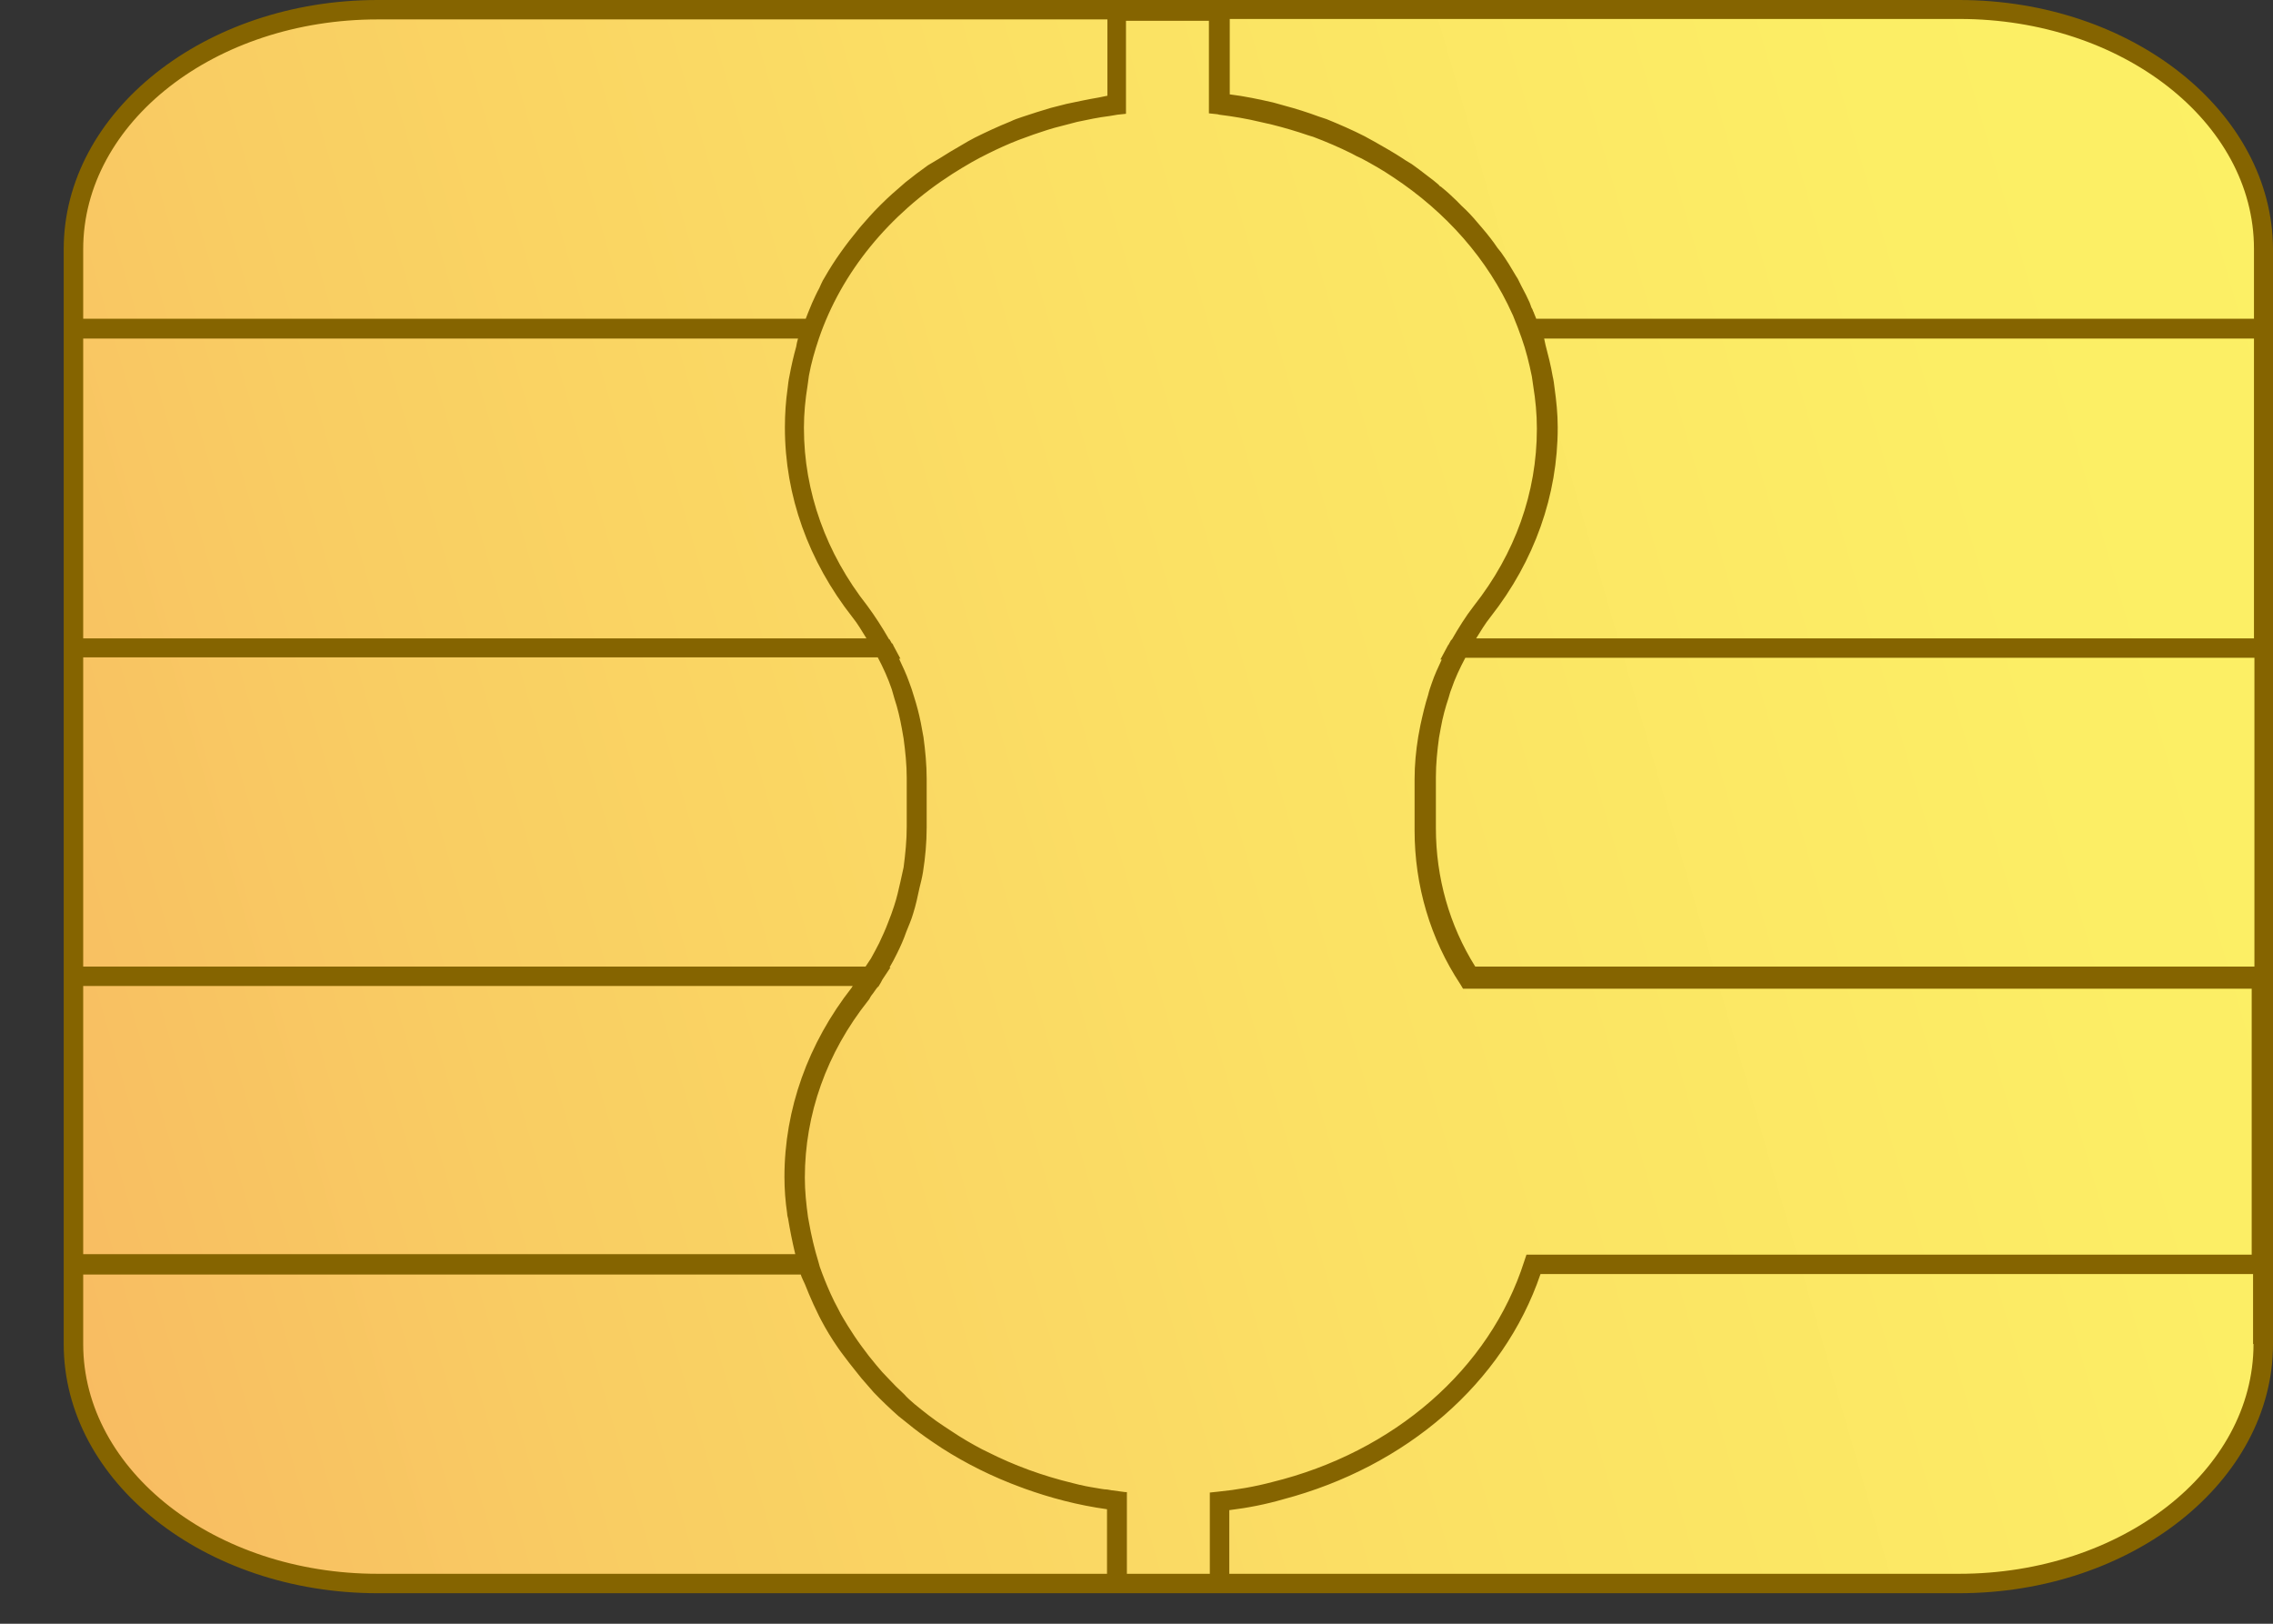 <svg width="35" height="25" viewBox="0 0 35 25" fill="none" xmlns="http://www.w3.org/2000/svg">
<rect x="0" y="0" width="35" height="25" fill="#333333" stroke="none"/>
<path d="M30.794 24.377H5.187C2.948 24.377 1.135 22.57 1.135 20.339V4.185C1.135 1.953 2.948 0.146 5.187 0.146H30.801C33.04 0.146 34.853 1.953 34.853 4.185V20.339C34.846 22.57 33.033 24.377 30.794 24.377Z" fill="url(#paint0_linear_461_12028)"/>
<path d="M30.166 0H18.929H18.629H17.352H17.052H5.815C3.151 0 0.981 1.724 0.981 3.837V4.914V5.213V9.829V10.128V14.889V15.188V19.324V19.623V20.693C0.981 22.813 3.151 24.53 5.815 24.53H17.052H17.352H18.629H18.929H30.166C32.831 24.53 35 22.806 35 20.693V19.623V19.324V15.188V14.889V10.128V9.829V5.213V4.914V3.837C34.993 1.724 32.831 0 30.166 0ZM1.281 3.837C1.281 1.884 3.311 0.299 5.815 0.299H17.052V1.474C17.011 1.481 16.962 1.494 16.92 1.501C16.753 1.529 16.592 1.564 16.425 1.599C16.341 1.62 16.264 1.64 16.181 1.661C16.034 1.703 15.888 1.752 15.741 1.8C15.678 1.821 15.616 1.842 15.56 1.87C15.371 1.946 15.19 2.03 15.009 2.12C14.939 2.155 14.869 2.197 14.8 2.238C14.688 2.301 14.576 2.37 14.465 2.44C14.409 2.475 14.346 2.509 14.29 2.544C14.172 2.627 14.053 2.718 13.941 2.808L13.893 2.85C13.788 2.94 13.683 3.031 13.565 3.149L13.537 3.177C13.439 3.274 13.349 3.378 13.258 3.482L13.223 3.524C13.028 3.76 12.846 4.011 12.7 4.268C12.679 4.303 12.658 4.337 12.644 4.372L12.616 4.435C12.574 4.511 12.54 4.588 12.505 4.664C12.484 4.713 12.463 4.768 12.442 4.817L12.407 4.907H1.281V3.837ZM1.281 5.213H12.288C12.274 5.255 12.267 5.297 12.26 5.338C12.219 5.484 12.184 5.637 12.156 5.79C12.142 5.853 12.135 5.915 12.128 5.978C12.1 6.172 12.086 6.374 12.086 6.576V6.583C12.086 7.632 12.449 8.64 13.125 9.502C13.209 9.606 13.272 9.717 13.342 9.829H1.281V5.213ZM1.281 10.121H13.516C13.6 10.28 13.676 10.447 13.732 10.614C13.746 10.663 13.76 10.711 13.774 10.76C13.823 10.906 13.858 11.059 13.886 11.212C13.893 11.268 13.907 11.316 13.914 11.372C13.941 11.573 13.962 11.775 13.962 11.976V12.727C13.962 12.943 13.941 13.144 13.914 13.353C13.9 13.429 13.879 13.499 13.865 13.575C13.837 13.7 13.809 13.825 13.767 13.951C13.739 14.034 13.711 14.117 13.676 14.201C13.635 14.312 13.586 14.416 13.537 14.521C13.495 14.604 13.453 14.681 13.411 14.757C13.383 14.799 13.356 14.84 13.328 14.882H1.281V10.121ZM1.281 15.181H13.132C13.125 15.188 13.118 15.195 13.118 15.202C12.442 16.064 12.079 17.079 12.079 18.121C12.079 18.309 12.093 18.497 12.121 18.684C12.121 18.712 12.128 18.733 12.135 18.761C12.163 18.934 12.198 19.108 12.239 19.282C12.239 19.289 12.246 19.303 12.246 19.31H1.281V15.181ZM17.052 24.231H5.815C3.318 24.231 1.281 22.646 1.281 20.693V19.623H12.33C12.344 19.671 12.372 19.72 12.393 19.769C12.435 19.873 12.477 19.977 12.525 20.081C12.567 20.165 12.602 20.248 12.644 20.325C12.721 20.471 12.805 20.61 12.902 20.749C12.958 20.832 13.021 20.909 13.077 20.985C13.139 21.061 13.202 21.145 13.265 21.221C13.328 21.291 13.39 21.367 13.453 21.437C13.572 21.562 13.704 21.687 13.837 21.805C13.879 21.84 13.928 21.875 13.969 21.91C14.095 22.014 14.227 22.111 14.36 22.201C14.409 22.236 14.458 22.264 14.507 22.299C14.876 22.535 15.281 22.737 15.713 22.896C15.734 22.904 15.755 22.91 15.769 22.917C16.174 23.063 16.599 23.175 17.046 23.237V24.231H17.052ZM34.7 20.693C34.7 22.646 32.67 24.231 30.166 24.231H18.929V23.251C19.215 23.216 19.494 23.161 19.759 23.084C21.649 22.584 23.149 21.298 23.721 19.616H34.693V20.693H34.7ZM34.7 19.317H23.505L23.47 19.421C22.94 21.082 21.461 22.361 19.584 22.82C19.32 22.89 19.041 22.938 18.761 22.966L18.629 22.98V24.231H17.352V22.973H17.325L17.115 22.945C17.08 22.938 17.046 22.931 17.011 22.931L16.962 22.924C16.85 22.904 16.739 22.89 16.634 22.862H16.627C16.592 22.855 16.55 22.841 16.515 22.834C16.055 22.723 15.616 22.563 15.204 22.354C15.176 22.34 15.148 22.326 15.12 22.313C14.96 22.229 14.806 22.139 14.66 22.041C14.618 22.014 14.576 21.986 14.534 21.958C14.374 21.854 14.227 21.736 14.081 21.617C14.025 21.569 13.969 21.52 13.921 21.465C13.837 21.388 13.753 21.305 13.676 21.221C13.614 21.159 13.551 21.089 13.495 21.02C13.418 20.929 13.342 20.832 13.272 20.735C13.195 20.631 13.125 20.526 13.056 20.415C13.007 20.332 12.951 20.248 12.909 20.158C12.867 20.081 12.825 19.998 12.791 19.922C12.728 19.782 12.672 19.643 12.623 19.504L12.602 19.428C12.54 19.226 12.491 19.018 12.456 18.816C12.449 18.788 12.449 18.768 12.442 18.74C12.414 18.538 12.393 18.337 12.393 18.135C12.393 17.155 12.728 16.21 13.37 15.403C13.39 15.383 13.397 15.355 13.418 15.327C13.453 15.285 13.481 15.236 13.516 15.195H13.523L13.565 15.125C13.572 15.111 13.579 15.098 13.586 15.084L13.711 14.896H13.697C13.739 14.826 13.774 14.757 13.809 14.687C13.865 14.576 13.914 14.465 13.955 14.347C13.99 14.257 14.032 14.166 14.06 14.069C14.102 13.937 14.13 13.805 14.158 13.673C14.179 13.589 14.2 13.506 14.213 13.422C14.248 13.2 14.269 12.97 14.269 12.741V11.99C14.269 11.775 14.248 11.559 14.22 11.351C14.207 11.274 14.193 11.205 14.179 11.129C14.151 10.989 14.116 10.857 14.074 10.725C14.053 10.649 14.025 10.572 13.997 10.496C13.955 10.378 13.9 10.26 13.844 10.142H13.865L13.753 9.933C13.753 9.933 13.753 9.933 13.753 9.926L13.746 9.919C13.746 9.912 13.739 9.905 13.732 9.905L13.697 9.843H13.69C13.586 9.662 13.474 9.488 13.356 9.328C12.721 8.522 12.379 7.57 12.379 6.59C12.379 6.59 12.379 6.59 12.379 6.583C12.379 6.367 12.4 6.152 12.435 5.936C12.442 5.887 12.449 5.832 12.456 5.783C12.491 5.589 12.546 5.401 12.609 5.213C12.958 4.191 13.69 3.302 14.667 2.676C14.765 2.614 14.869 2.551 14.967 2.495C15.051 2.447 15.134 2.405 15.218 2.363C15.371 2.287 15.525 2.217 15.685 2.155C15.762 2.127 15.839 2.099 15.915 2.071C16.055 2.023 16.201 1.974 16.348 1.939C16.425 1.918 16.508 1.898 16.585 1.877C16.753 1.842 16.913 1.807 17.087 1.786C17.129 1.779 17.171 1.772 17.206 1.766L17.338 1.752V0.32H18.615V1.745L18.747 1.759C18.755 1.759 18.768 1.766 18.775 1.766C18.992 1.793 19.201 1.828 19.403 1.877C19.466 1.891 19.522 1.905 19.584 1.918C19.78 1.967 19.968 2.023 20.149 2.085C20.171 2.092 20.198 2.099 20.219 2.106C20.422 2.183 20.617 2.266 20.812 2.363C20.861 2.391 20.917 2.419 20.966 2.44C21.133 2.53 21.294 2.621 21.447 2.725C22.27 3.267 22.912 3.997 23.288 4.838C23.295 4.852 23.302 4.866 23.309 4.887C23.351 4.991 23.393 5.095 23.428 5.199C23.498 5.394 23.547 5.596 23.588 5.797C23.595 5.846 23.602 5.894 23.609 5.943C23.644 6.159 23.665 6.374 23.665 6.596C23.665 6.596 23.665 6.596 23.665 6.603C23.665 7.584 23.33 8.522 22.695 9.328C22.57 9.488 22.458 9.669 22.354 9.85H22.347L22.312 9.912C22.312 9.919 22.305 9.926 22.298 9.933L22.179 10.155H22.2C22.145 10.274 22.089 10.392 22.047 10.517C22.026 10.579 22.005 10.635 21.991 10.698C21.942 10.851 21.907 11.003 21.872 11.163C21.858 11.226 21.852 11.281 21.838 11.344C21.803 11.559 21.782 11.775 21.782 11.997V12.783C21.782 13.638 22.026 14.458 22.486 15.153L22.528 15.223H34.672V19.317H34.7ZM34.7 14.882H22.716C22.319 14.249 22.11 13.513 22.11 12.748V11.963C22.11 11.761 22.131 11.559 22.158 11.358C22.165 11.309 22.179 11.254 22.186 11.205C22.214 11.045 22.256 10.892 22.305 10.746C22.319 10.704 22.326 10.663 22.347 10.614C22.403 10.447 22.479 10.287 22.563 10.128H34.714V14.882H34.7ZM34.7 9.829H22.73C22.8 9.717 22.87 9.599 22.954 9.495C23.63 8.633 23.986 7.625 23.986 6.583V6.576C23.986 6.374 23.965 6.172 23.937 5.971C23.93 5.915 23.923 5.853 23.909 5.797C23.881 5.63 23.84 5.47 23.798 5.311C23.791 5.276 23.784 5.241 23.777 5.213H34.707V9.829H34.7ZM23.658 4.914L23.616 4.81C23.616 4.803 23.616 4.803 23.609 4.796C23.602 4.775 23.595 4.754 23.581 4.734C23.574 4.706 23.561 4.685 23.553 4.657C23.519 4.581 23.477 4.497 23.428 4.407L23.4 4.351C23.386 4.324 23.372 4.289 23.351 4.261C23.274 4.129 23.198 4.004 23.114 3.886L23.058 3.816C22.988 3.712 22.912 3.615 22.828 3.517L22.751 3.427C22.675 3.336 22.598 3.253 22.507 3.17L22.424 3.086C22.354 3.017 22.277 2.947 22.2 2.885C22.193 2.878 22.186 2.871 22.179 2.871C22.165 2.864 22.158 2.85 22.151 2.843L22.075 2.78C22.005 2.725 21.928 2.669 21.858 2.614C21.831 2.593 21.81 2.579 21.782 2.558C21.761 2.544 21.754 2.537 21.733 2.523L21.698 2.502C21.663 2.481 21.628 2.461 21.6 2.44C21.461 2.349 21.314 2.266 21.168 2.183C21.119 2.155 21.063 2.127 21.015 2.099C20.826 2.002 20.631 1.918 20.429 1.835C20.387 1.821 20.345 1.807 20.303 1.793C20.136 1.731 19.961 1.675 19.78 1.627C19.724 1.613 19.661 1.592 19.605 1.578C19.389 1.529 19.166 1.481 18.936 1.453V0.292H30.173C32.67 0.292 34.707 1.877 34.707 3.83V4.907H23.658V4.914Z" fill="#856400"/>
<defs>
<linearGradient id="paint0_linear_461_12028" x1="-4.134" y1="18.651" x2="42.327" y2="5.144" gradientUnits="userSpaceOnUse">
<stop stop-color="#F7B261"/>
<stop offset="0.244" stop-color="#F9CD63"/>
<stop offset="0.501" stop-color="#FBE164"/>
<stop offset="0.754" stop-color="#FCEE65"/>
<stop offset="1" stop-color="#FCF265"/>
</linearGradient>
</defs>
</svg>
